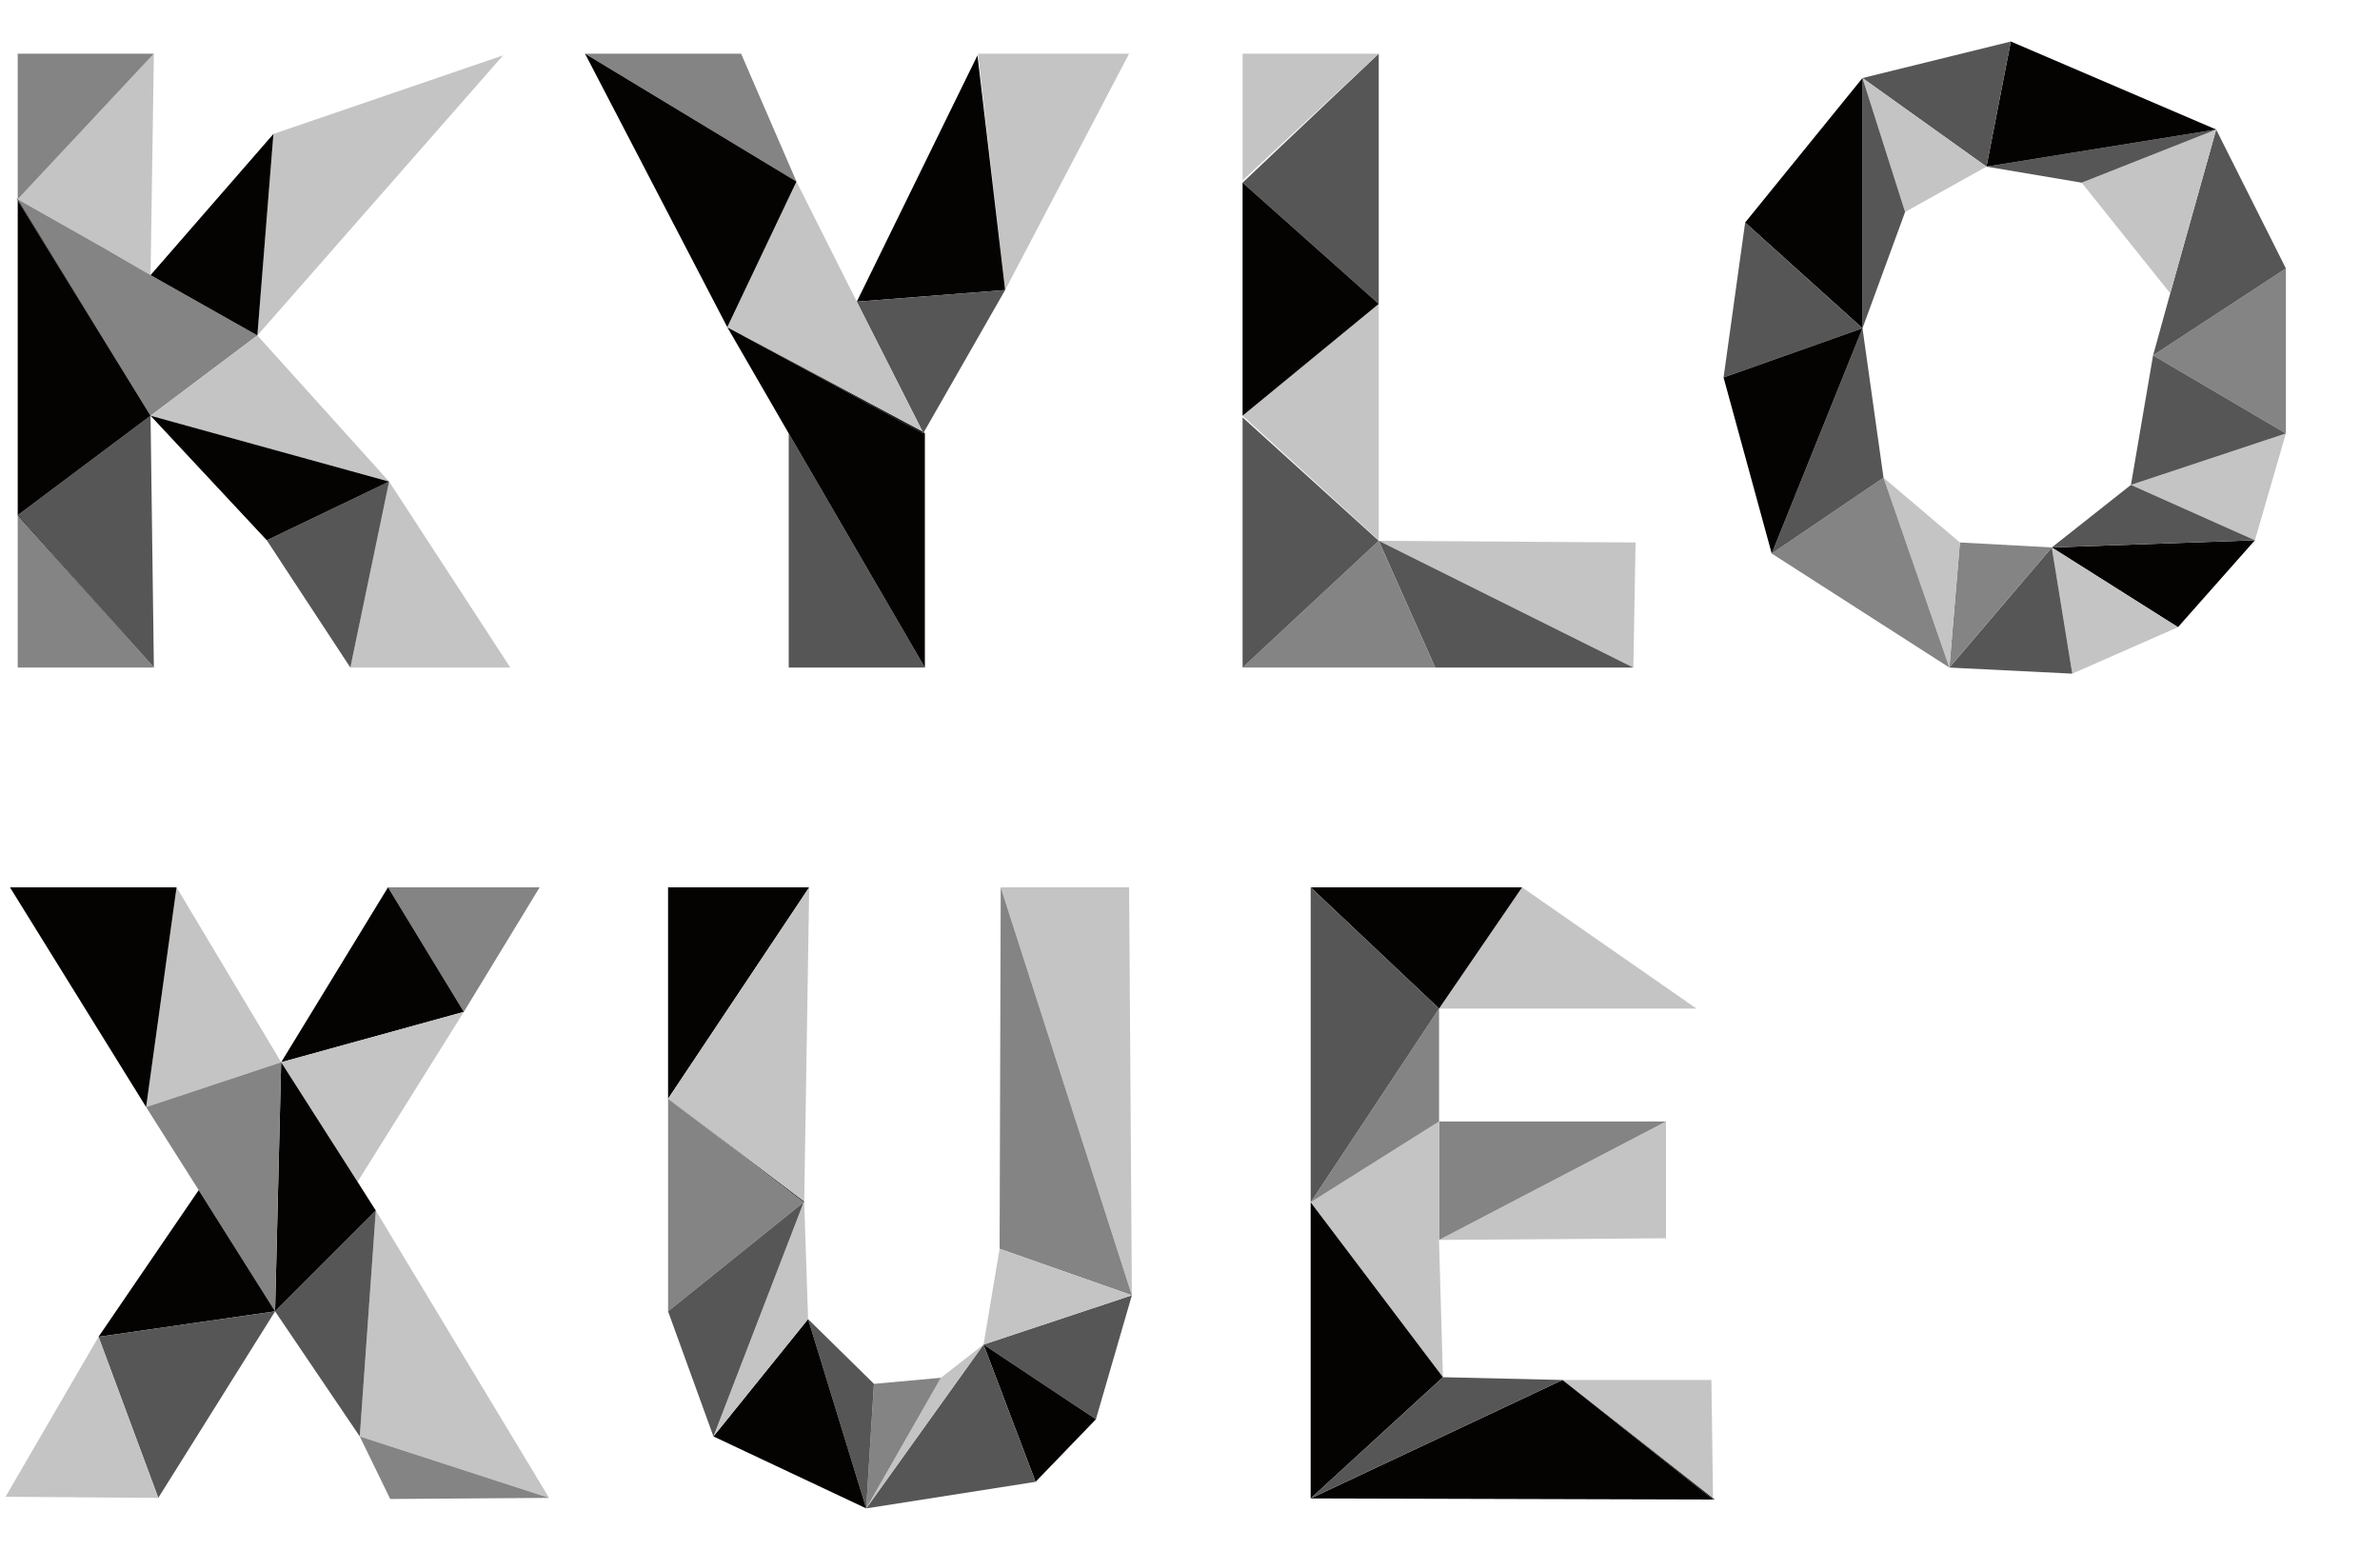 <?xml version="1.0" encoding="utf-8"?>

<svg version="1.1" id="Layer_1" xmlns="http://www.w3.org/2000/svg" xmlns:xlink="http://www.w3.org/1999/xlink" x="0px" y="0px"
	 viewBox="0 0 430 280" style="enable-background:new 0 0 430 280;" xml:space="preserve">
<style type="text/css">
	.st0{fill:#C4C4C4;}
    .st2{fill:#848484;}
	.st1{fill:#565656;}
	.st3{fill:#050202;}


</style>
<g id="XMLID_2_">
	<g id="XMLID_21_">
		<polygon id="XMLID_255_" class="st0 fade-in one" points="27.8,9.7 27.2,49.7 18.4,44.6 3.2,36 		"/>
		<polygon id="XMLID_254_" class="st0 fade-in two" points="46.5,60.6 49.4,24.2 90.9,10 		"/>
		<polygon id="XMLID_253_" class="st2 fade-in three" points="46.5,60.6 27.2,75.1 3.2,36 18.4,44.6 27.2,49.7 		"/>
		<polygon id="XMLID_154_" class="st0 fade-in one" points="70.3,87 92.2,120.6 63.3,120.6 		"/>
		<polygon id="XMLID_40_" class="st0 fade-in two" points="46.5,60.6 70.3,87 27.2,75.1 		"/>
		<polygon id="XMLID_39_" class="st1 fade-in two" points="70.3,87 63.3,120.6 48.2,97.6 		"/>
		<polygon id="XMLID_38_" class="st3" points="70.3,87 48.2,97.6 27.2,75.1 		"/>
		<polygon id="XMLID_37_" class="st3" points="49.4,24.2 46.5,60.6 27.2,49.7 		"/>
		<polygon id="XMLID_36_" class="st1 fade-in two" points="3.3,93 27.2,75.1 27.8,120.6 		"/>
		<polygon id="XMLID_35_" class="st2 fade-in one" points="3.2,93.1 27.8,120.6 3.2,120.6 		"/>
		<polygon id="XMLID_34_" class="st3 fade-in three" points="27.8,120.6 3.2,93.1 3.3,93 		"/>
		<polygon id="XMLID_31_" class="st2 fade-in one" points="27.8,9.7 3.2,36 3.2,9.7 		"/>
		<polygon id="XMLID_27_" class="st3" points="3.2,36 27.2,75.1 3.2,36.2 3.2,36 		"/>
		<polygon id="XMLID_26_" class="st3 fade-in two" points="3.2,36.2 27.2,75.1 3.3,93 3.2,92.9 		"/>
		<polygon id="XMLID_25_" class="st3 fade-in three" points="3.3,93 3.2,93.1 3.2,92.9 		"/>
		<polygon id="XMLID_24_" class="st3 fade-in one" points="3.2,36 3.2,36.2 3,35.8 		"/>
	</g>
	<g id="XMLID_22_">
	</g>
</g>
<g id="XMLID_41_">
	<g id="XMLID_52_">
		<polygon id="XMLID_63_" class="st0 fade-in three" points="204,9.7 181.6,52.4 176.7,9.7 		"/>
		<polygon id="XMLID_62_" class="st3" points="176.6,10 181.6,52.4 154.8,54.5 		"/>
		<polygon id="XMLID_61_" class="st1 fade-in one" points="181.6,52.4 166.9,78.1 166.7,78 154.8,54.5 		"/>
		<polygon id="XMLID_60_" class="st1" points="142.5,78.3 167.1,120.6 142.5,120.6 		"/>
		<polygon id="XMLID_59_" class="st3 fade-in one" points="131.4,59.1 166.8,78.3 166.9,78.1 167.1,78.3 167.1,120.6 142.5,78.3 		"/>
		<polygon id="XMLID_58_" class="st4 fade-in two" points="166.9,78.1 166.8,78.3 166.7,78 		"/>
		<polygon id="XMLID_57_" class="st0" points="131.4,59.1 143.9,32.8 154.8,54.5 166.7,78 		"/>
		<polygon id="XMLID_56_" class="st4 fade-in one" points="166.8,78.3 131.4,59.1 166.7,78 		"/>
		<polygon id="XMLID_55_" class="st2 fade-in three" points="133.9,9.7 143.9,32.8 105.7,9.7 		"/>
		<polygon id="XMLID_54_" class="st3 fade-in one" points="131.4,59.1 105.7,9.7 143.9,32.8 		"/>
	</g>
	<g id="XMLID_53_">
	</g>
</g>
<g id="XMLID_64_">
	<g id="XMLID_75_">
		<polygon id="XMLID_164_" class="st2 fade-in one" points="413,48.5 413,78.3 389,64.2 		"/>
		<polygon id="XMLID_163_" class="st1 fade-in two" points="400.4,23.4 413,48.5 389,64.2 392.1,53 		"/>
		<polygon id="XMLID_162_" class="st0 fade-in three" points="413,78.3 407.4,97.6 385,87.6 		"/>
		<polygon id="XMLID_131_" class="st1 fade-in one" points="413,78.3 385,87.6 389,64.2 		"/>
		<polygon id="XMLID_129_" class="st3" points="407.4,97.6 393.5,113.3 370.7,98.9 		"/>
		<polygon id="XMLID_127_" class="st1 fade-in two" points="407.4,97.6 370.7,98.9 385,87.6 		"/>
		<polygon id="XMLID_126_" class="st0" points="400.4,23.4 392.1,53 376.1,33 		"/>
		<polygon id="XMLID_125_" class="st0 fade-in one" points="393.5,113.3 374.4,121.7 370.7,98.9 		"/>
		<polygon id="XMLID_123_" class="st1 fade-in three" points="370.7,98.9 374.4,121.7 352.2,120.6 		"/>
		<polygon id="XMLID_122_" class="st1 fade-in two" points="358.9,30.1 400.4,23.4 376.1,33 		"/>
		<polygon id="XMLID_121_" class="st3 fade-in one" points="358.9,30.1 363.3,7.5 400.4,23.4 		"/>
		<polygon id="XMLID_120_" class="st1" points="358.9,30.1 336.5,14.1 363.3,7.5 		"/>
		<polygon id="XMLID_119_" class="st2 fade-in two" points="354.1,98 370.7,98.9 352.2,120.6 		"/>
		<polygon id="XMLID_118_" class="st0 fade-in one" points="336.5,14.1 358.9,30.1 344.2,38.3 		"/>
		<polygon id="XMLID_117_" class="st0 fade-in two" points="354.1,98 352.2,120.6 340.3,86.3 		"/>
		<polygon id="XMLID_116_" class="st1" points="336.5,14.1 344.2,38.3 336.5,59.3 		"/>
		<polygon id="XMLID_115_" class="st3 fade-in two" points="336.5,14.1 336.5,59.3 315.3,40.2 		"/>
		<polygon id="XMLID_114_" class="st1" points="336.5,59.3 311.4,68.2 315.3,40.2 		"/>
		<polygon id="XMLID_113_" class="st2 fade-in one" points="340.3,86.3 352.2,120.6 320.1,100 		"/>
		<polygon id="XMLID_111_" class="st1" points="320.1,100 336.5,59.3 340.3,86.3 		"/>
		<polygon id="XMLID_91_" class="st3 fade-in three" points="336.5,59.3 320.1,100 311.4,68.2 		"/>
		<polygon id="XMLID_88_" class="st0 fade-in two" points="295.5,98 295.1,120.6 249.1,97.7 		"/>
		<polygon id="XMLID_87_" class="st1 fade-in one" points="249.1,97.7 295.1,120.6 259.3,120.6 		"/>
		<polygon id="XMLID_82_" class="st2" points="249.1,97.7 259.3,120.6 224.5,120.6 		"/>
		<polygon id="XMLID_81_" class="st0 fade-in two" points="249.1,54.9 249.1,97.6 224.5,75.1 		"/>
		<polygon id="XMLID_80_" class="st1 fade-in one" points="249.1,9.7 249.1,54.9 224.5,33 		"/>
		<polygon id="XMLID_79_" class="st0 fade-in three" points="249.1,9.7 224.5,32.6 224.5,9.7 		"/>
		<polygon id="XMLID_77_" class="st3 fade-in one" points="249.1,54.9 224.5,75.1 224.5,33 		"/>
		<polygon id="XMLID_71_" class="st1" points="224.5,75.4 249.1,97.7 224.5,120.6 		"/>
	</g>
	<g id="XMLID_76_">
	</g>
</g>
<g id="XMLID_286_">
	<g id="XMLID_303_">
		<polygon id="XMLID_161_" class="st0 fade-in one" points="67.9,218.7 99.2,270.6 65,259.5 		"/>
		<polygon id="XMLID_160_" class="st2 fade-in one" points="99.2,270.6 70.5,270.8 65,259.5 		"/>
		<polygon id="XMLID_159_" class="st2 fade-in three" points="97.5,160.3 83.8,182.8 70.1,160.3 		"/>
		<polygon id="XMLID_158_" class="st3 fade-in two" points="70.1,160.3 83.8,182.8 50.8,191.9 		"/>
		<polygon id="XMLID_157_" class="st0 fade-in one" points="83.8,182.8 64.6,213.5 50.8,191.9 		"/>
		<polygon id="XMLID_156_" class="st3 fade-in two" points="64.6,213.5 67.9,218.7 49.7,236.9 50.8,191.9 		"/>
		<polygon id="XMLID_155_" class="st1 fade-in one" points="67.9,218.7 65,259.5 49.7,236.9 		"/>
		<polygon id="XMLID_153_" class="st0" points="31.9,160.3 50.8,191.9 26.4,200 		"/>
		<polygon id="XMLID_133_" class="st2 fade-in one" points="26.4,200 50.8,191.9 49.7,236.9 35.9,215 35.9,215 		"/>
		<polygon id="XMLID_33_" class="st3 fade-in two" points="1.8,160.3 31.9,160.3 26.4,200 		"/>
		<polygon id="XMLID_32_" class="st3" points="17.8,241.5 35.9,215 49.7,236.9 		"/>
		<polygon id="XMLID_28_" class="st1 fade-in one" points="49.7,236.9 28.6,270.6 17.8,241.5 		"/>
		<polygon id="XMLID_23_" class="st0" points="17.8,241.5 28.6,270.6 1,270.4 		"/>
	</g>
	<g id="XMLID_302_">
	</g>
</g>
<g id="XMLID_226_">
	<g id="XMLID_245_">
		<polygon id="XMLID_151_" class="st0 fade-in two" points="204,160.3 204.5,234 180.8,160.3 		"/>
		<polygon id="XMLID_150_" class="st2 fade-in three" points="180.8,160.3 204.5,234 180.6,225.6 		"/>
		<polygon id="XMLID_149_" class="st1 fade-in two" points="204.5,234 198,256.4 177.7,242.9 		"/>
		<polygon id="XMLID_148_" class="st0" points="204.5,234 177.7,242.9 180.6,225.6 		"/>
		<polygon id="XMLID_147_" class="st3 fade-in one" points="198,256.4 187.1,267.7 177.7,242.9 		"/>
		<polygon id="XMLID_146_" class="st1 fade-in three" points="177.7,242.9 187.1,267.7 156.5,272.5 		"/>
		<polygon id="XMLID_145_" class="st0 fade-in two" points="177.7,242.9 156.5,272.5 170,248.9 		"/>
		<polygon id="XMLID_144_" class="st2" points="156.5,272.5 157.9,250 170,248.9 		"/>
		<polygon id="XMLID_143_" class="st1" points="157.9,250 156.5,272.5 146,238.3 		"/>
		<polygon id="XMLID_142_" class="st3 fade-in one" points="146,238.3 156.5,272.5 128.9,259.5 		"/>
		<polygon id="XMLID_141_" class="st6" points="145.3,217.1 145.3,217.2 145.2,217.2 		"/>
		<polygon id="XMLID_137_" class="st6 fade-in one" points="145.3,217.1 145.2,217.2 145.2,217.2 		"/>
		<polygon id="XMLID_134_" class="st3" points="120.7,160.3 146.2,160.3 120.7,198.5 		"/>
		<polygon id="XMLID_124_" class="st0 fade-in one" points="146.2,160.3 145.3,217.1 120.7,198.5 		"/>
		<polygon id="XMLID_96_" class="st6 fade-in three" points="120.7,198.5 145.3,217.1 145.2,217.2 		"/>
		<polygon id="XMLID_85_" class="st2 fade-in two" points="120.7,198.5 145.2,217.2 120.7,236.9 		"/>
		<polygon id="XMLID_84_" class="st0 fade-in one" points="145.3,217.2 146,238.3 128.9,259.5 145.2,217.2 		"/>
		<polygon id="XMLID_83_" class="st1 fade-in three" points="120.7,236.9 145.2,217.2 145.2,217.2 128.9,259.5 		"/>
	</g>
	<g id="XMLID_244_">
	</g>
</g>
<g id="XMLID_176_">
	<g id="XMLID_206_">
		<polygon id="XMLID_140_" class="st7 fade-in one" points="309.8,270.9 309.5,270.9 309.5,270.7 		"/>
		<polygon id="XMLID_139_" class="st0 fade-in two" points="309.5,270.7 282.3,249.3 309.2,249.3 		"/>
		<polygon id="XMLID_138_" class="st7 fade-in two" points="282.3,249.3 309.5,270.7 309.5,270.9 		"/>
		<polygon id="XMLID_136_" class="st0 fade-in one" points="301,202.6 301,223.7 260,224 		"/>
		<polygon id="XMLID_135_" class="st3" points="236.8,270.7 282.3,249.3 309.5,270.9 		"/>
		<polygon id="XMLID_132_" class="st0 fade-in two" points="260,182.2 275,160.3 306.5,182.2 		"/>
		<polygon id="XMLID_130_" class="st3 fade-in three" points="275,160.3 260,182.2 236.8,160.3 		"/>
		<polygon id="XMLID_128_" class="st2 fade-in one" points="260,202.6 301,202.6 260,224 		"/>
		<polygon id="XMLID_86_" class="st0" points="260,224.5 260.7,248.8 236.8,217.2 260,202.6 260,224 		"/>
		<polygon id="XMLID_17_" class="st2 fade-in one" points="260,182.2 260,202.6 236.8,217.2 		"/>
		<polygon id="XMLID_14_" class="st3" points="236.8,217.2 260.7,248.8 236.8,270.7 		"/>
		<polygon id="XMLID_3_" class="st1 fade-in two" points="260.7,248.8 282.3,249.3 236.8,270.7 		"/>
		<polygon id="XMLID_1_" class="st1 fade-in three" points="236.8,160.3 260,182.2 236.8,217.2 		"/>
	</g>
	<g id="XMLID_205_">
	</g>
</g>
</svg>
